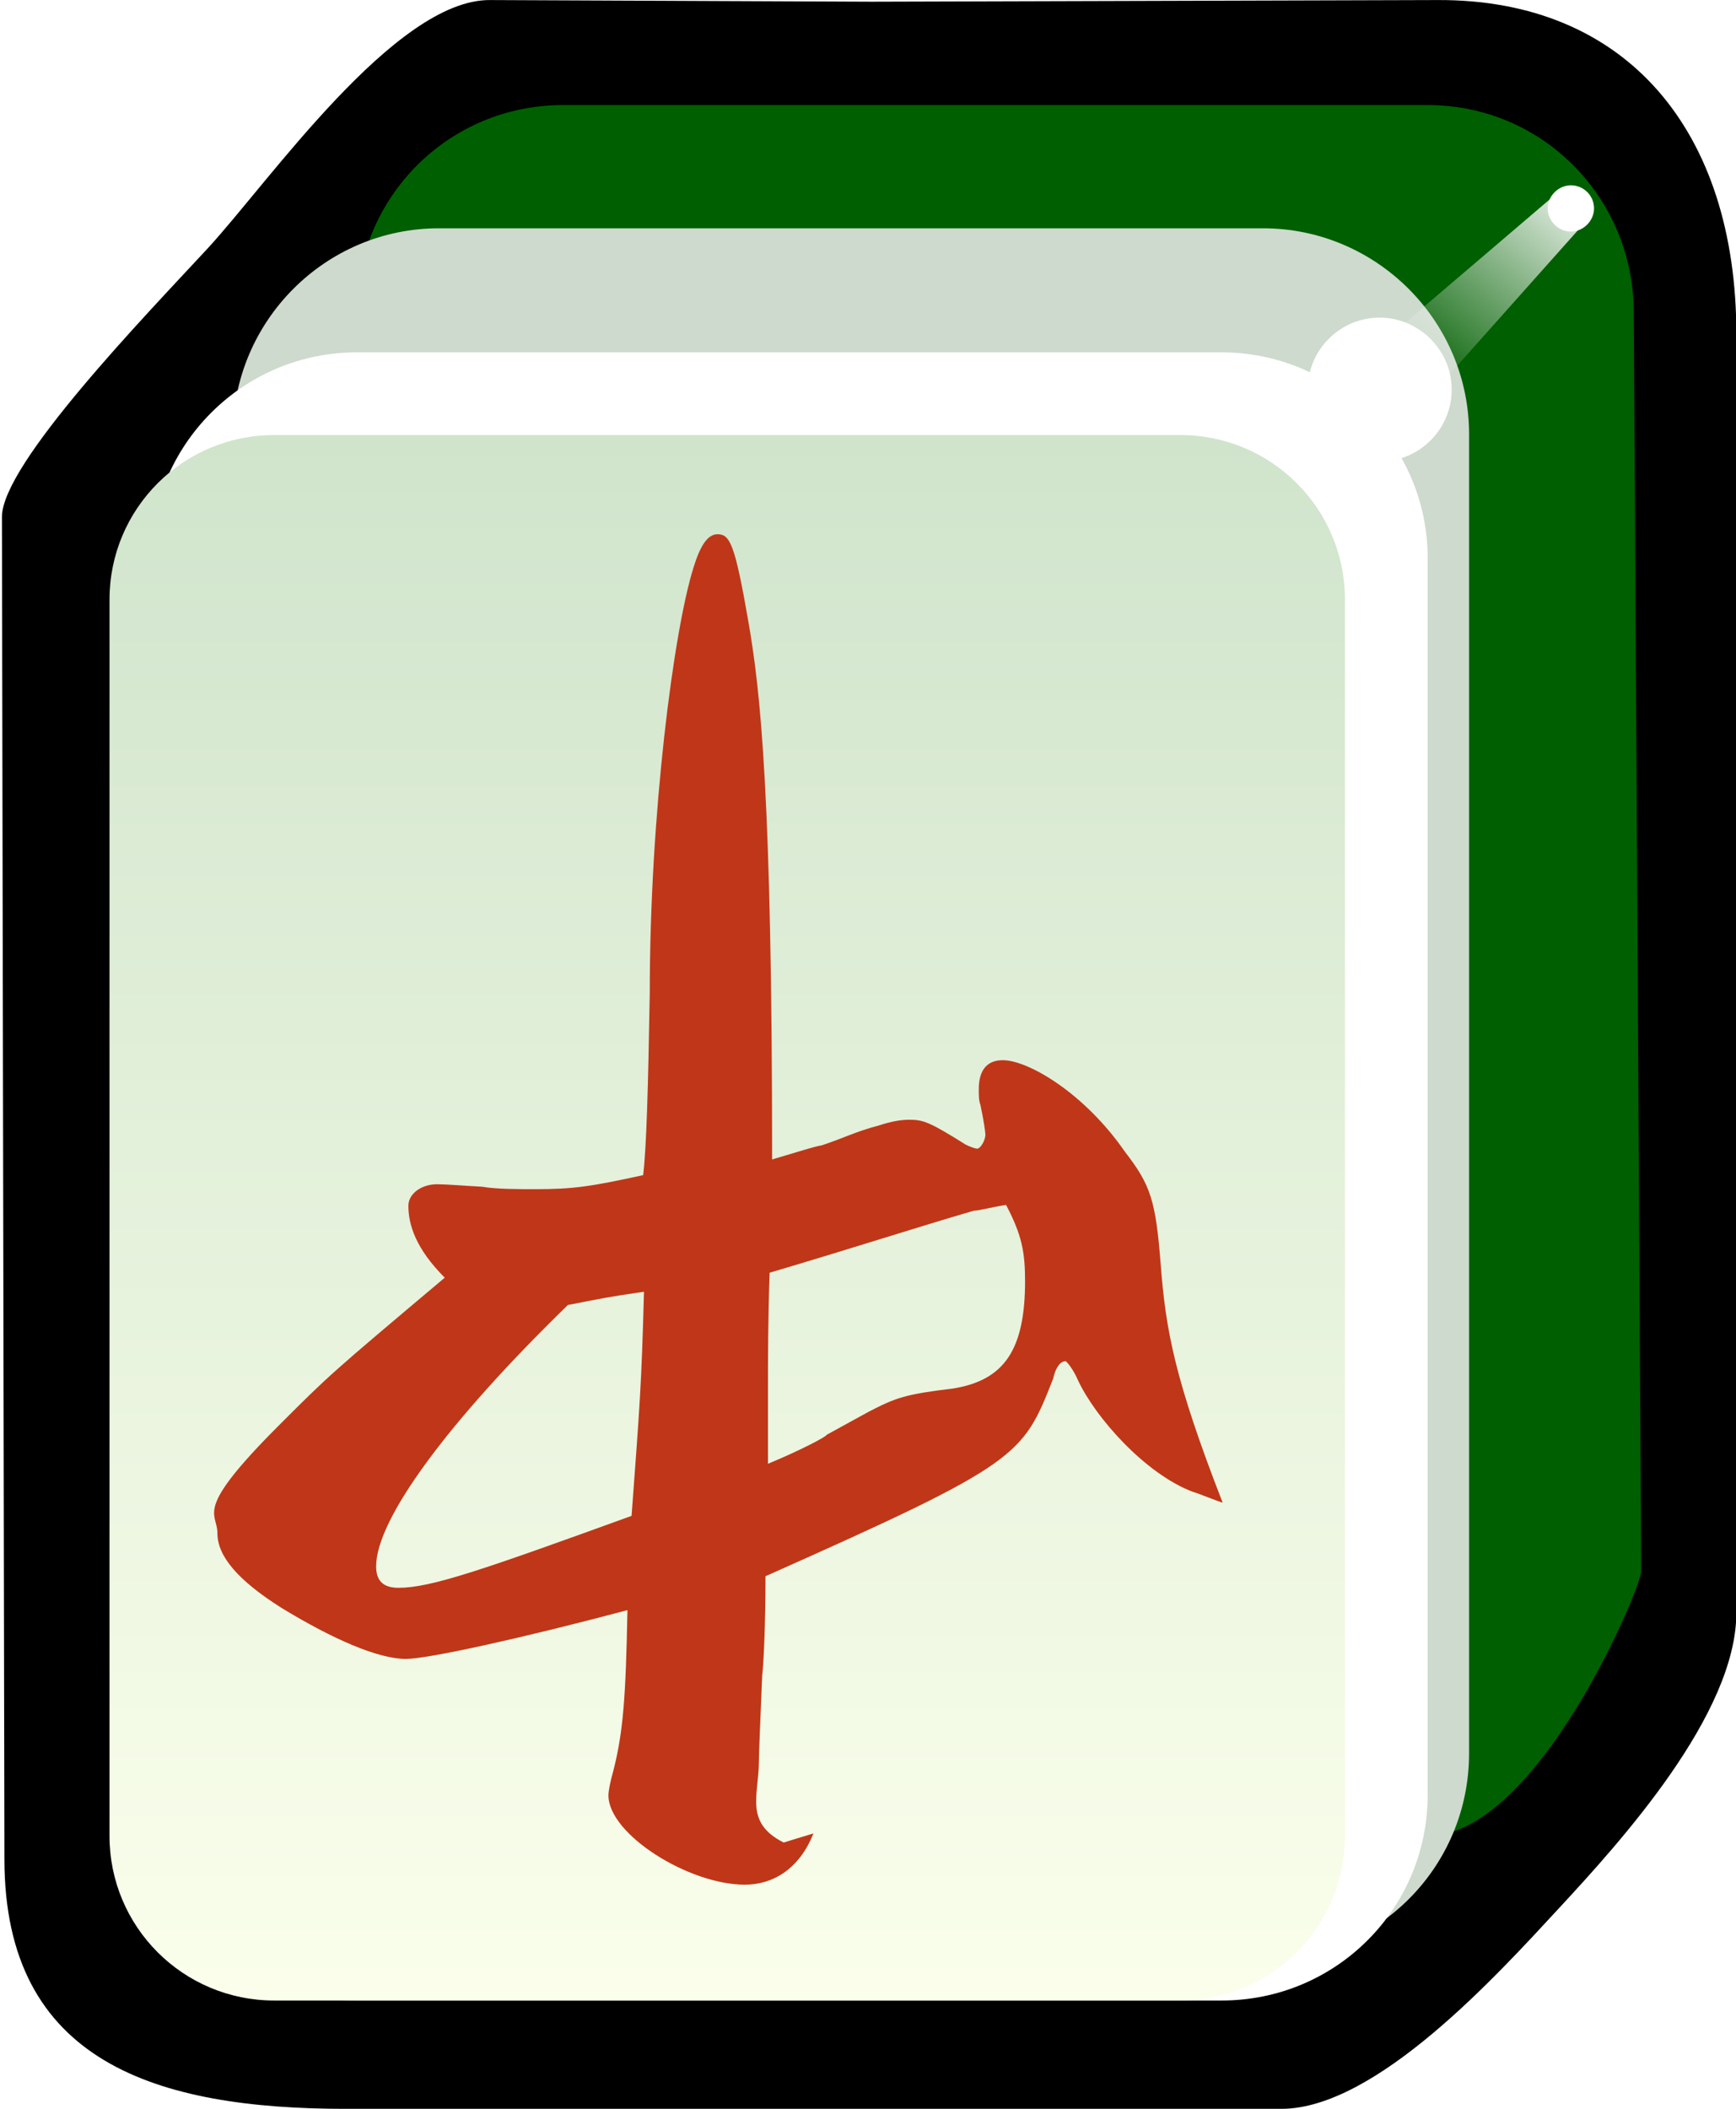 <svg xmlns="http://www.w3.org/2000/svg" id="svg2985" x="0" y="0" enable-background="new -192 293.9 210 255" version="1.1" viewBox="-192 293.9 210 255" xml:space="preserve"><style>.st65{fill:#fff}</style><switch><g><filter id="filter3970-5" width="1.217" height="1.215" x="-.109" y="-.108" color-interpolation-filters="sRGB"><feGaussianBlur id="feGaussianBlur3972-8" stdDeviation=".128"/></filter><g id="g4630" transform="matrix(1.001 0 0 1 -1.376 203.406)"><g id="g3062"><path id="rect4031" d="M-131.2 90.5l46.1.2 68.4-.2c22.9-.1 36.1 15.9 36.1 40.4v154.6c0 12.3-14 27.7-21.4 35.7s-22.1 24.3-33.6 24.3h-113c-22.9 0-41.3-5.6-41.3-30.2l-.3-162.3c0-6.4 17.3-24.3 24.8-32.4 7.4-8 22.7-30.2 34.2-30.1z"/><path id="rect3767" fill="#005f00" d="M-122.4 103.2h104.5c13.8 0 24.8 11.1 24.9 24.9l.9 152.4c0 2-12.6 32-25.8 32h-104.5c-13.8 0-24.9-11.1-24.9-24.9V128.1c0-13.8 11.1-24.9 24.9-24.9z"/><path id="rect3861" fill="#cddacd" d="M-137.4 118.1h99.6c13.7 0 24.9 11.2 24.9 24.9v159.5c0 13.8-11.1 24.9-24.9 24.9h-99.6c-13.7 0-24.9-11.2-24.9-24.9V143.1c0-13.8 11.2-25 24.9-25z"/><path id="rect3765" d="M-147.3 133.1h104.5c13.7 0 24.9 11.2 24.9 24.9v149.5c0 13.8-11.1 24.9-24.9 24.9h-104.5c-13.7 0-24.9-11.2-24.9-24.9V158c0-13.7 11.1-24.9 24.9-24.9z" class="st65"/><linearGradient id="rect3008_1_" x1="-324.883" x2="-324.883" y1="569.587" y2="531.068" gradientTransform="matrix(4.981 0 0 -4.984 1515.62 2981.96)" gradientUnits="userSpaceOnUse"><stop offset="0" stop-color="#d0e4cc"/><stop offset="1" stop-color="#fbffec"/></linearGradient><path id="rect3008" fill="url(#rect3008_1_)" d="M-157.3 143.1h109.5c11 0 19.9 8.9 19.9 19.9v149.5c0 11-8.9 19.9-19.9 19.9h-109.5c-11 0-19.9-8.9-19.9-19.9V163c0-11 8.9-19.9 19.9-19.9z"/><path id="path3932" d="M2.2 115.7c0 1.5-1.3 2.8-2.8 2.8s-2.8-1.3-2.8-2.8 1.3-2.8 2.8-2.8 2.8 1.2 2.8 2.8z" class="st65"/><g id="path3936" filter="url(#filter3970-5)"><linearGradient id="SVGID_1_" x1="-315.771" x2="-318.887" y1="590.47" y2="587.001" gradientTransform="matrix(7.101 0 0 -6.689 2243.616 4061.265)" gradientUnits="userSpaceOnUse"><stop offset="0" stop-color="#fff"/><stop offset="1" stop-color="#fff" stop-opacity="0"/></linearGradient><path fill="url(#SVGID_1_)" d="M-2.8 114.3l-28.8 24.6 8.2 6 25.2-28.3z"/></g><path id="path3882" d="M-15 137.6c0 4.8-3.9 8.7-8.7 8.7-4.8 0-8.7-3.9-8.7-8.7 0-4.8 3.9-8.7 8.7-8.7 4.7 0 8.7 3.9 8.7 8.7z" class="st65"/></g></g><path fill="#bf3718" d="M-47.7 474.3c-5.8-2.2-11.8-9-13.9-13.5-.6-1.4-1.4-2.3-1.5-2.3-.6 0-1.2.7-1.5 2.1-3.7 9.4-4 10.2-34.8 23.9 0 5.4-.2 10.4-.4 12-.2 4.9-.4 9.4-.4 10.4 0 4-1.8 7.4 3 9.8l3.6-1.1c-1.7 4.3-4.9 6.2-8.3 6.2-6.8 0-16.5-6.1-16.5-10.8 0-.5.2-1.6.6-3 1.2-4.7 1.5-9 1.7-19.4-12.4 3.3-24.1 5.9-26.8 5.9-3.3 0-8.7-2.3-15.1-6.2-5.2-3.3-7.7-6.2-7.7-9 0-2.6-3-2.6 7.4-13 6.2-6.2 6.2-6.2 20.1-17.9-3.5-3.5-4.4-6.4-4.4-8.7 0-1.4 1.5-2.6 3.5-2.6 1 0 3.5.2 5.4.3 1.7.3 4.5.3 6.4.3 4.6 0 6.7-.3 13.1-1.7.4-3.3.6-10.4.8-22 0-21.7 2.9-43.9 5.3-51.5.8-2.6 1.7-4 2.9-4 1.5 0 2.1 1.2 3.7 10.4 1.5 8.5 2.9 21.3 2.9 65.2 3.1-.9 5.2-1.6 6-1.7 2.7-.9 4.2-1.7 6.9-2.4 1.5-.5 2.7-.7 3.7-.7 1.7 0 2.5.3 6.8 3 .6.3 1.2.5 1.4.5.4 0 1-1 1-1.7 0-.3-.2-1.7-.6-3.6-.2-.5-.2-1.2-.2-1.9 0-2.3 1-3.5 2.9-3.5 3.1 0 9.9 4 14.8 11.1 3.1 4 3.7 5.9 4.3 13.5.6 8 1.7 14 7.5 28.9-.2 0-3.4-1.3-3.6-1.3zm-39.2-9.7c3.3-1.7 4.4-2.1 10.2-2.8 6.2-1 8.7-4.7 8.7-13 0-3.5-.4-5.6-2.3-9.2-1.9.3-3.3.7-3.9.7-7.2 2.1-13.9 4.3-24.7 7.5-.2 5.7-.2 10.9-.2 13.2v9.9c3.9-1.6 7.1-3.3 7.1-3.5l5.1-2.8zm-36.4-12.9c-14.5 14.1-23.2 25.9-23.2 31.6 0 1.7.8 2.6 2.7 2.6 3.9 0 10-2.1 28.2-8.7 1-13.5 1.2-15.8 1.5-27.1-4.8.7-4.5.7-9.2 1.6z"/></g></switch></svg>